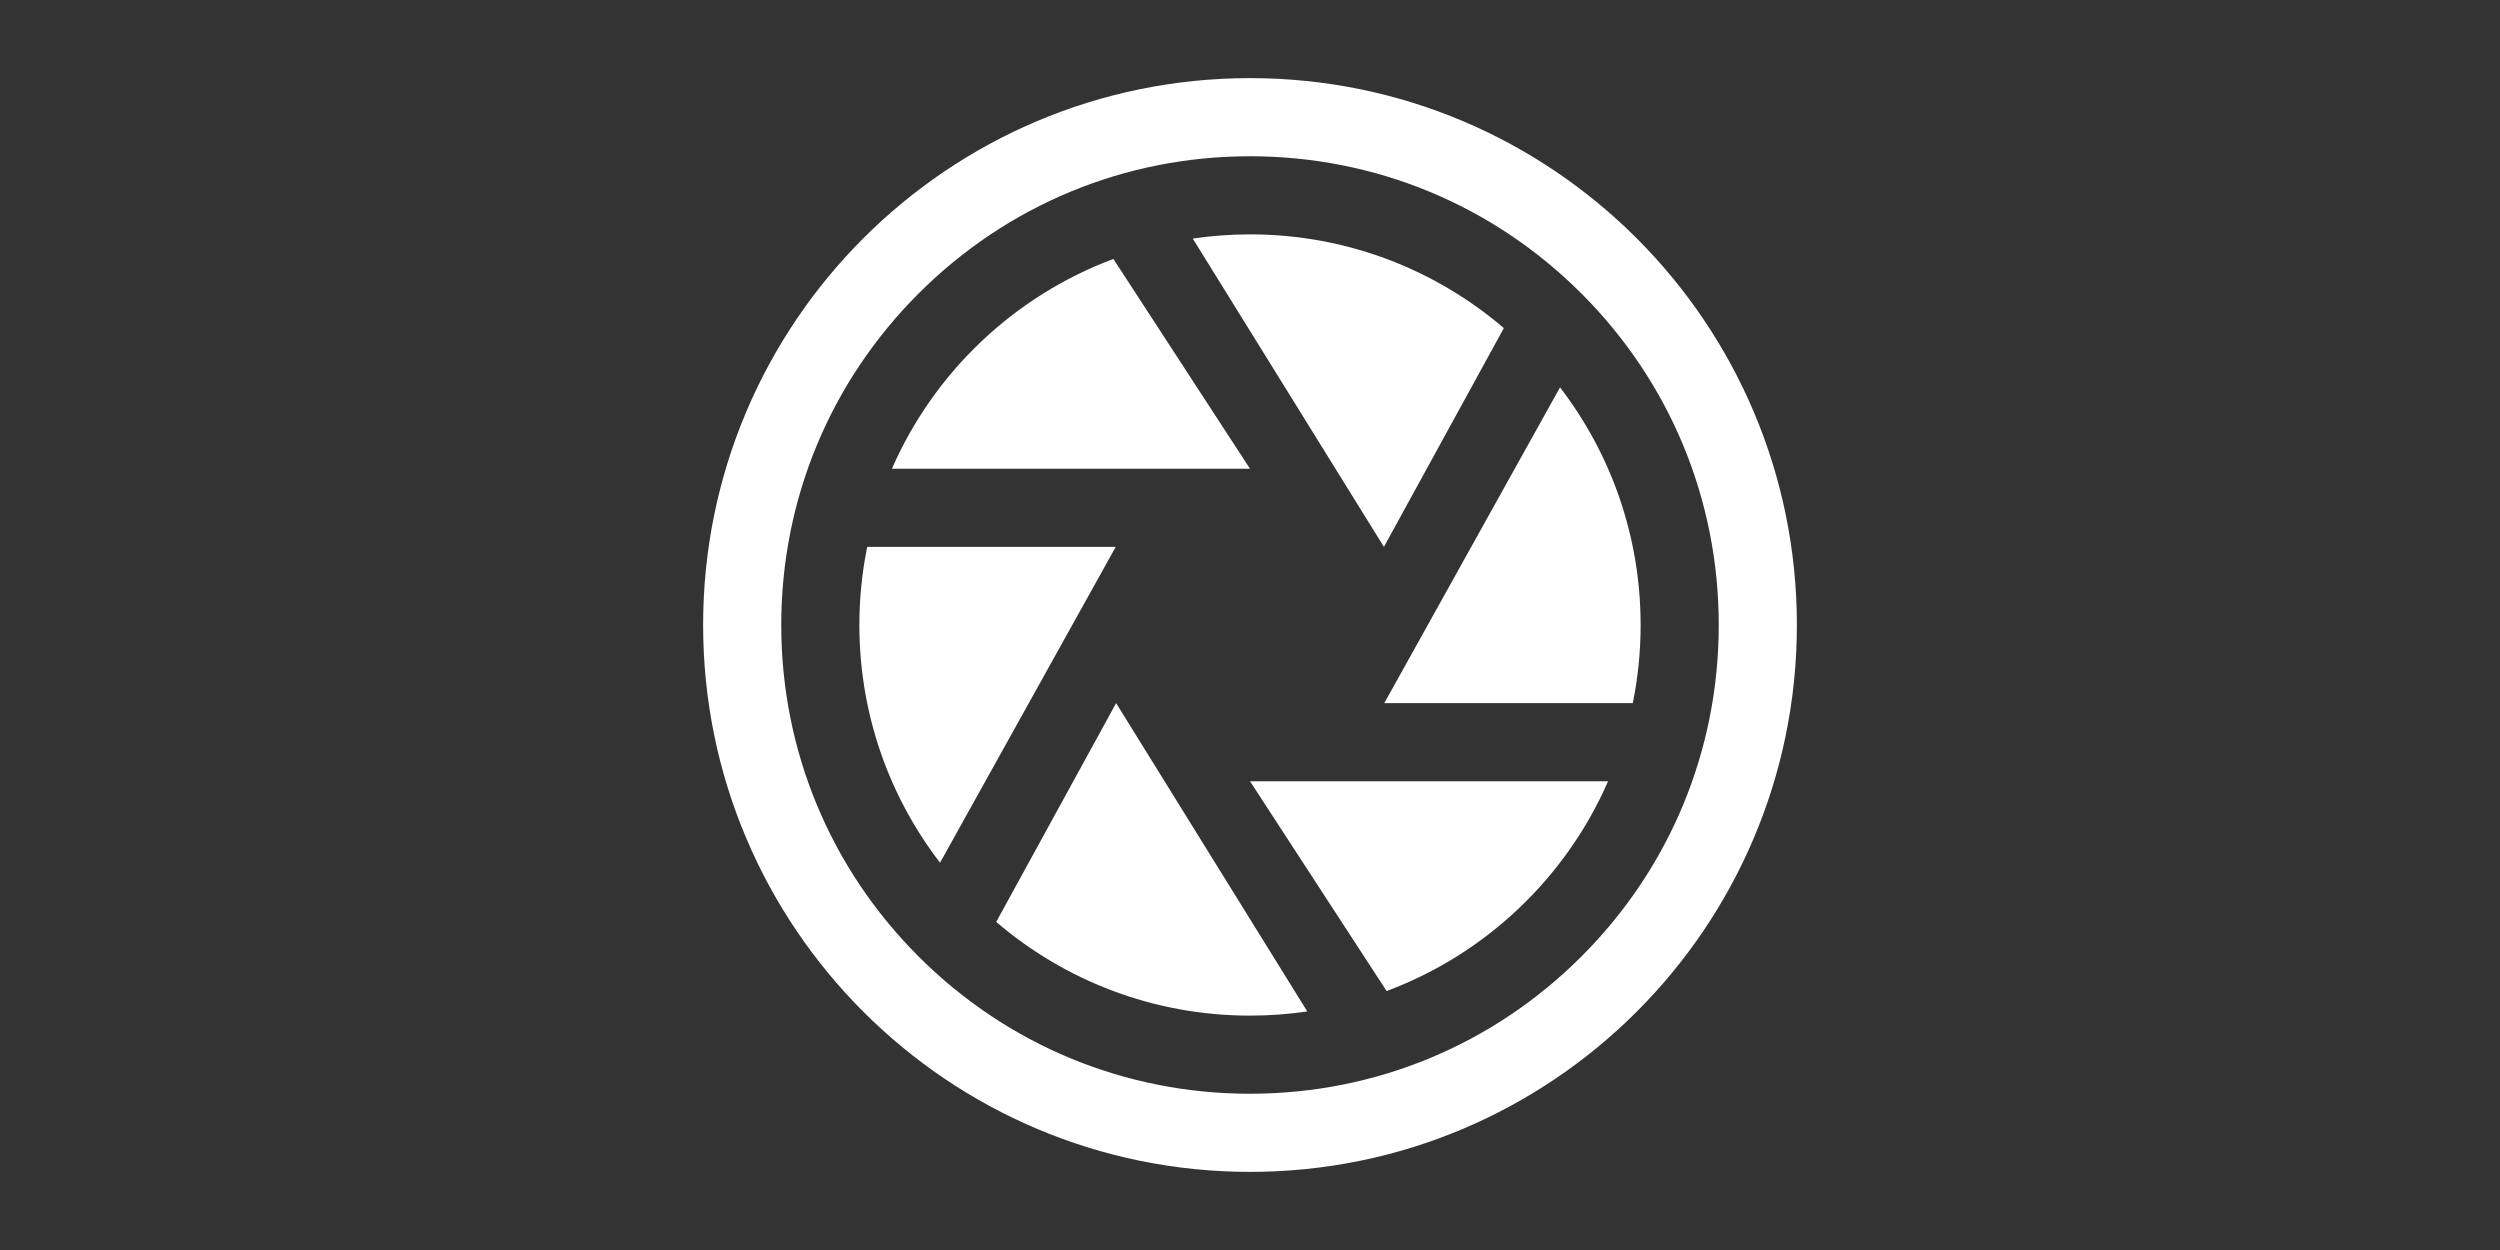<?xml version="1.0" encoding="utf-8"?>
<!-- Generator: Adobe Illustrator 16.0.0, SVG Export Plug-In . SVG Version: 6.00 Build 0)  -->
<!DOCTYPE svg PUBLIC "-//W3C//DTD SVG 1.1//EN" "http://www.w3.org/Graphics/SVG/1.1/DTD/svg11.dtd">
<svg version="1.1" id="Layer_1" xmlns="http://www.w3.org/2000/svg" xmlns:xlink="http://www.w3.org/1999/xlink" x="0px" y="0px"
	 width="2000px" height="1000px" viewBox="0 0 2000 1000" enable-background="new 0 0 2000 1000" xml:space="preserve">
<rect x="0" y="0" width="2000" height="1000" fill="#333333" stroke="none"/>
<path fill="#FFFFFF" d="M1000,62.5c-241.625,0-437.5,195.875-437.5,437.5S758.375,937.5,1000,937.5s437.5-195.875,437.5-437.5
	S1241.625,62.5,1000,62.5z M1265.166,765.166C1194.336,835.992,1100.166,875,1000,875s-194.336-39.008-265.166-109.834
	C664.008,694.336,625,600.166,625,500s39.008-194.336,109.834-265.166C805.664,164.008,899.834,125,1000,125
	s194.336,39.008,265.166,109.834C1335.992,305.664,1375,399.834,1375,500S1335.992,694.336,1265.166,765.166z"/>
<path fill="#FFFFFF" d="M890.709,207.162C811.352,236.793,747.283,297.752,713.527,375H1000L890.709,207.162z M1306.244,562.5
	c4.17-20.572,6.266-41.51,6.256-62.5c0-71.531-24.051-137.436-64.484-190.105L1107.422,562.5H1306.244z M1203.072,262.49
	c-54.621-46.746-125.545-74.99-203.072-74.99c-15.559,0-30.848,1.154-45.797,3.35l152.93,246.65L1203.072,262.49z M693.758,437.5
	c-4.171,20.571-6.268,41.51-6.258,62.5c0,71.561,24.07,137.488,64.533,190.168L892.578,437.5H693.758z M1109.295,792.836
	c79.357-29.631,143.424-90.59,177.178-167.836H1000L1109.295,792.836z M796.965,737.541C851.58,784.268,922.488,812.5,1000,812.5
	c15.564,0,30.857-1.156,45.812-3.352L892.898,562.5L796.965,737.541z"/>
</svg>
